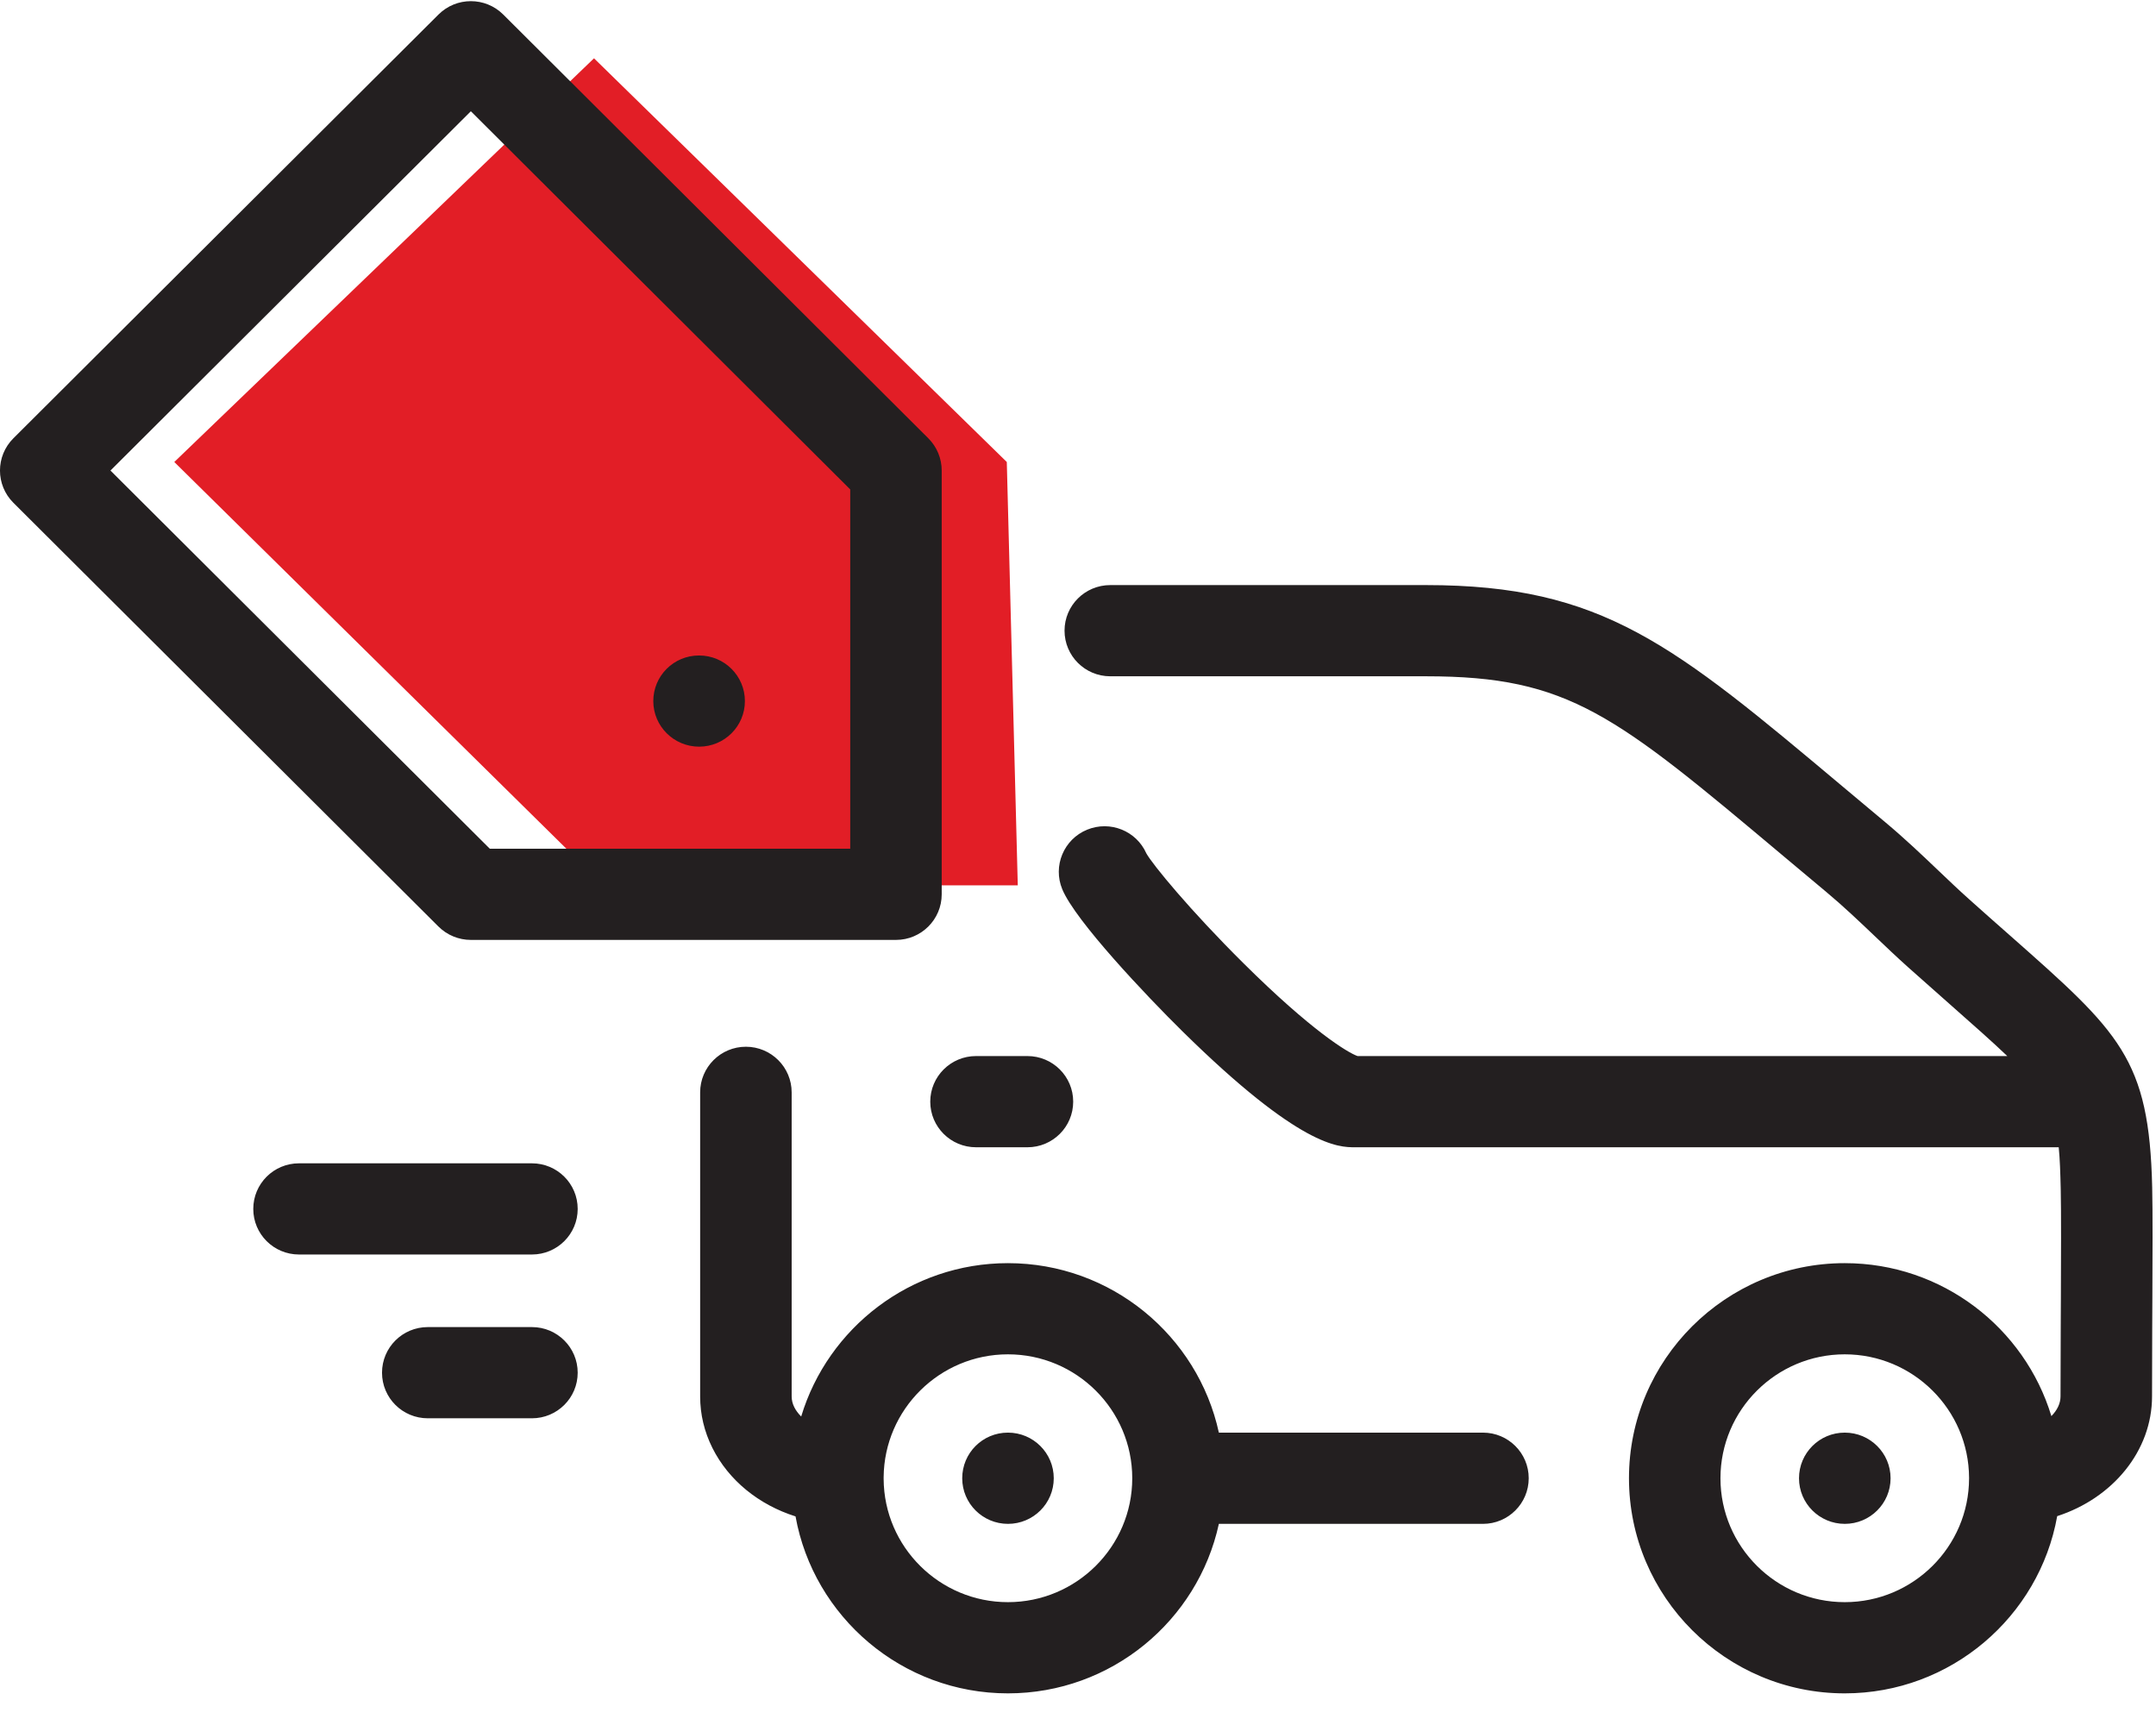 <?xml version="1.0" encoding="UTF-8" standalone="no"?>
<svg width="74px" height="59px" viewBox="0 0 74 59" version="1.1" xmlns="http://www.w3.org/2000/svg" xmlns:xlink="http://www.w3.org/1999/xlink">
    <!-- Generator: Sketch 46.2 (44496) - http://www.bohemiancoding.com/sketch -->
    <title>gratis</title>
    <desc>Created with Sketch.</desc>
    <defs></defs>
    <g id="MAH" stroke="none" stroke-width="1" fill="none" fill-rule="evenodd">
        <g id="L&amp;F-Landing-Concesionaria" transform="translate(-24, -637)">
            <g id="gratis" transform="translate(24, 637)">
                <polygon id="Fill-6" fill="#E21E26" points="5.982 15.855 20.388 2.001 34.556 15.855 34.933 30.383 20.714 30.383"></polygon>
                <path d="M34.597,49.165 L34.593,49.165 C33.726,49.165 33.026,49.866 33.026,50.731 C33.026,51.596 33.73,52.296 34.597,52.296 C35.464,52.296 36.168,51.596 36.168,50.731 C36.168,49.866 35.464,49.165 34.597,49.165 L34.597,49.165 Z M18.258,39.923 L10.262,39.923 C9.395,39.923 8.693,40.623 8.693,41.488 C8.693,42.352 9.395,43.052 10.262,43.052 L18.258,43.052 C19.125,43.052 19.828,42.352 19.828,41.488 C19.828,40.623 19.125,39.923 18.258,39.923 L18.258,39.923 Z M63.319,49.165 L63.316,49.165 C62.449,49.165 61.747,49.866 61.747,50.731 C61.747,51.596 62.452,52.296 63.319,52.296 C64.186,52.296 64.89,51.596 64.89,50.731 C64.89,49.866 64.186,49.165 63.319,49.165 L63.319,49.165 Z M67.584,50.715 C67.575,48.378 65.664,46.478 63.317,46.478 C60.965,46.478 59.051,48.386 59.051,50.731 C59.051,53.075 60.965,54.983 63.317,54.983 C65.668,54.983 67.581,53.077 67.584,50.734 L67.584,50.715 Z M73.875,44.557 L73.87,45.59 C73.867,46.248 73.864,46.999 73.864,47.922 C73.864,49.794 72.513,51.415 70.609,52.031 C69.992,55.483 66.956,58.113 63.317,58.113 C59.234,58.113 55.911,54.801 55.911,50.73 C55.911,46.66 59.234,43.349 63.317,43.349 C66.658,43.349 69.489,45.564 70.409,48.598 C70.606,48.4 70.723,48.165 70.723,47.922 C70.723,46.992 70.727,46.237 70.73,45.575 L70.735,44.543 C70.74,43.236 70.748,41.61 70.73,40.819 C70.717,40.247 70.702,39.778 70.661,39.372 L46.507,39.372 C45.944,39.372 44.625,39.372 40.586,35.394 C39.356,34.183 36.91,31.604 36.46,30.517 C36.129,29.718 36.511,28.804 37.311,28.474 C38.102,28.149 39.003,28.513 39.346,29.287 C39.56,29.669 40.837,31.229 42.688,33.065 C45.018,35.376 46.257,36.124 46.594,36.242 L68.896,36.242 C68.392,35.76 67.745,35.188 66.912,34.453 C66.479,34.072 66.005,33.652 65.483,33.186 C65.104,32.846 64.725,32.486 64.359,32.137 C63.825,31.629 63.273,31.103 62.698,30.623 C62.191,30.199 61.711,29.797 61.254,29.414 C55.428,24.523 53.861,23.209 48.947,23.209 L38.109,23.209 C37.24,23.209 36.538,22.508 36.538,21.643 C36.538,20.779 37.24,20.079 38.109,20.079 L48.947,20.079 C55.007,20.079 57.428,22.11 63.277,27.019 C63.732,27.401 64.21,27.802 64.715,28.223 C65.368,28.769 65.958,29.33 66.529,29.874 C66.893,30.221 67.237,30.549 67.581,30.856 C68.097,31.318 68.566,31.733 68.995,32.11 C72.757,35.433 73.769,36.326 73.869,40.747 C73.889,41.581 73.881,43.231 73.875,44.557 L73.875,44.557 Z M38.862,50.731 C38.862,48.386 36.949,46.478 34.595,46.478 C32.254,46.478 30.348,48.367 30.329,50.696 C30.33,50.715 30.329,50.734 30.329,50.754 C30.342,53.088 32.251,54.983 34.595,54.983 C36.948,54.983 38.862,53.075 38.862,50.731 L38.862,50.731 Z M52.47,50.73 C52.47,51.594 51.767,52.296 50.9,52.296 L41.835,52.296 C41.113,55.617 38.141,58.113 34.595,58.113 C30.959,58.113 27.926,55.488 27.305,52.04 C26.047,51.642 25.009,50.805 24.451,49.689 C24.173,49.132 24.031,48.537 24.031,47.922 L24.031,37.488 C24.031,36.624 24.734,35.922 25.601,35.922 C26.468,35.922 27.172,36.624 27.172,37.488 L27.172,47.922 C27.172,48.048 27.202,48.172 27.262,48.292 C27.316,48.4 27.396,48.509 27.499,48.612 C28.416,45.571 31.25,43.349 34.595,43.349 C38.141,43.349 41.112,45.844 41.835,49.165 L50.9,49.165 C51.767,49.165 52.47,49.866 52.47,50.73 L52.47,50.73 Z M23.996,25.624 C24.864,25.624 25.567,24.924 25.567,24.06 C25.567,23.195 24.864,22.495 23.996,22.495 L23.991,22.495 C23.123,22.495 22.423,23.195 22.423,24.06 C22.423,24.924 23.129,25.624 23.996,25.624 L23.996,25.624 Z M33.5,39.372 L35.265,39.372 C36.132,39.372 36.835,38.672 36.835,37.807 C36.835,36.943 36.132,36.242 35.265,36.242 L33.5,36.242 C32.633,36.242 31.929,36.943 31.929,37.807 C31.929,38.672 32.633,39.372 33.5,39.372 L33.5,39.372 Z M3.791,16.148 L16.812,29.127 L29.182,29.127 L29.182,16.796 L16.161,3.818 L3.791,16.148 Z M15.051,31.799 L0.46,17.255 C-0.154,16.643 -0.154,15.653 0.46,15.041 L15.051,0.498 C15.664,-0.113 16.658,-0.113 17.272,0.498 L31.862,15.041 C32.157,15.335 32.322,15.733 32.322,16.148 L32.322,30.691 C32.322,31.555 31.619,32.256 30.752,32.256 L16.161,32.256 C15.744,32.256 15.345,32.091 15.051,31.799 L15.051,31.799 Z M19.828,47.108 C19.828,47.973 19.125,48.673 18.258,48.673 L14.683,48.673 C13.815,48.673 13.112,47.973 13.112,47.108 C13.112,46.244 13.815,45.543 14.683,45.543 L18.258,45.543 C19.125,45.543 19.828,46.244 19.828,47.108 L19.828,47.108 Z" id="Fill-7" fill="#231F20"></path>
            </g>
        </g>
    </g>
</svg>